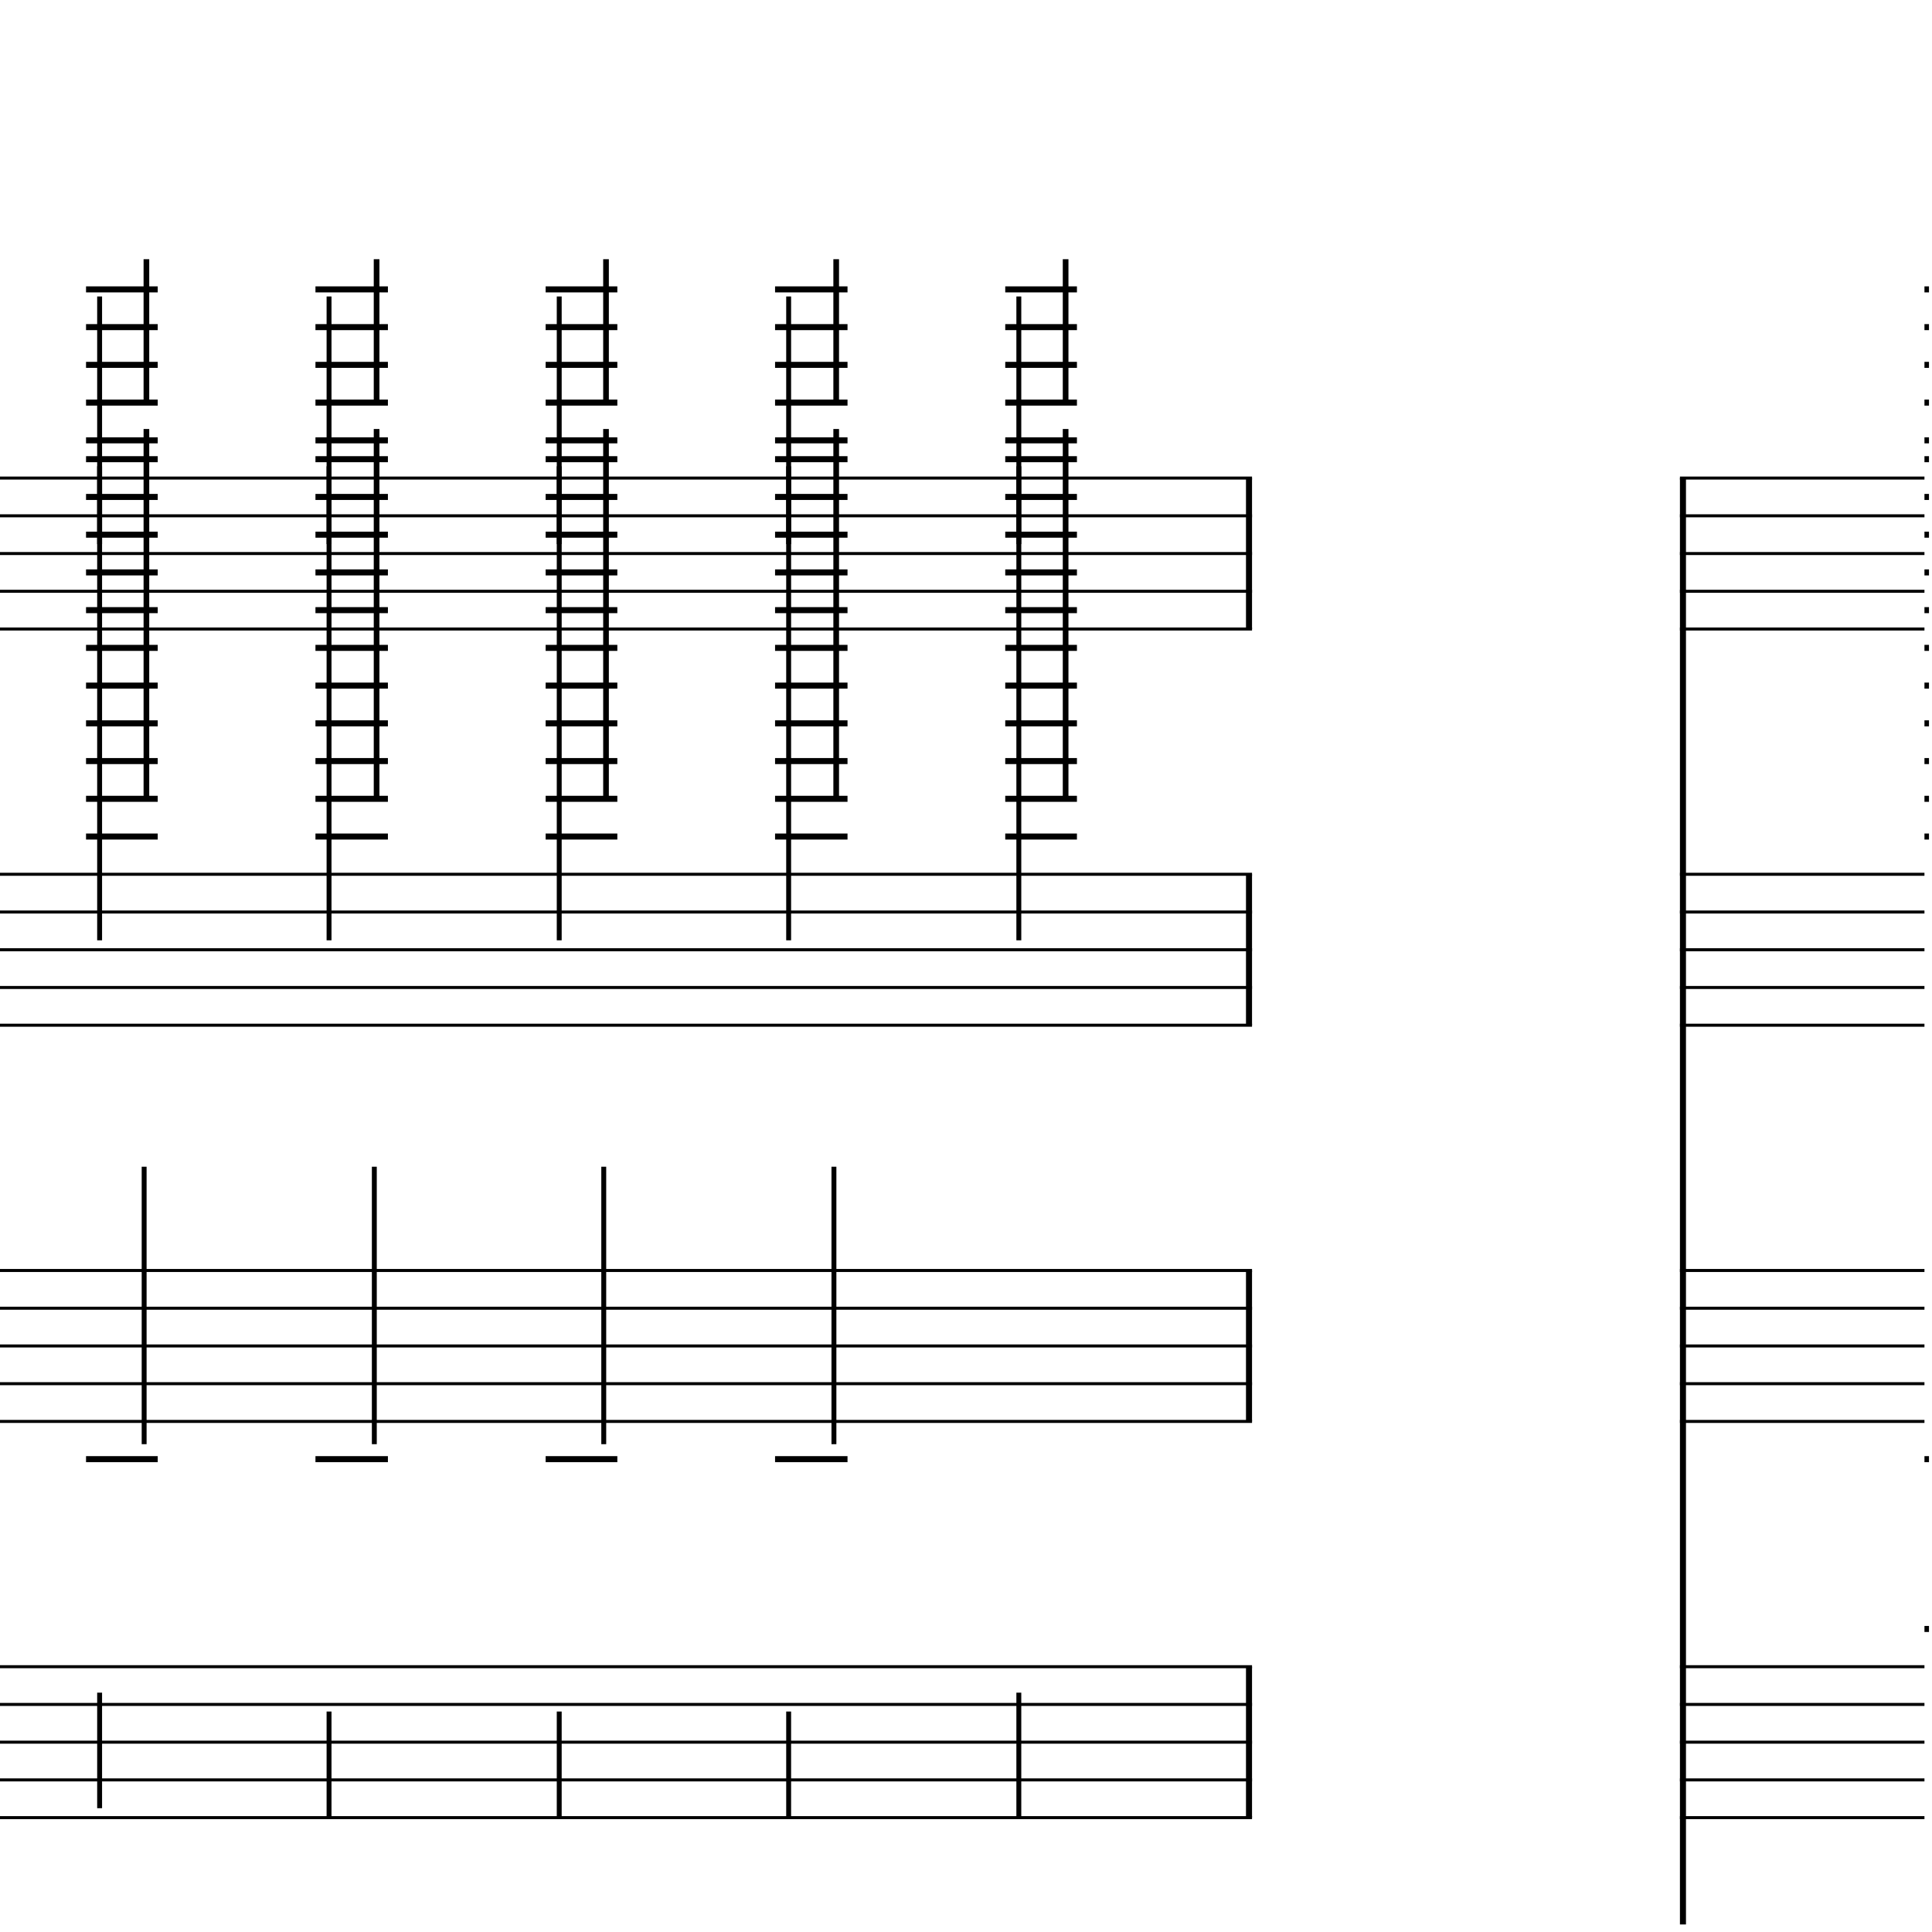 <?xml version="1.0" encoding="UTF-8" standalone="yes"?>
<svg width="256.0px" height="256.0px" xmlns="http://www.w3.org/2000/svg" xmlns:xlink="http://www.w3.org/1999/xlink" version="1.2" baseProfile="tiny">
<polyline points="0.0,63.346 165.9,63.346" fill="none" stroke="#000000" stroke-width="0.40" />
<polyline points="0.0,68.347 165.9,68.347" fill="none" stroke="#000000" stroke-width="0.40" />
<polyline points="0.0,73.347 165.9,73.347" fill="none" stroke="#000000" stroke-width="0.40" />
<polyline points="0.0,78.347 165.9,78.347" fill="none" stroke="#000000" stroke-width="0.40" />
<polyline points="0.0,83.347 165.9,83.347" fill="none" stroke="#000000" stroke-width="0.40" />
<polyline points="0.0,115.846 165.9,115.846" fill="none" stroke="#000000" stroke-width="0.40" />
<polyline points="0.0,120.846 165.9,120.846" fill="none" stroke="#000000" stroke-width="0.40" />
<polyline points="0.0,125.846 165.9,125.846" fill="none" stroke="#000000" stroke-width="0.40" />
<polyline points="0.0,130.846 165.9,130.846" fill="none" stroke="#000000" stroke-width="0.40" />
<polyline points="0.0,135.846 165.9,135.846" fill="none" stroke="#000000" stroke-width="0.40" />
<polyline points="0.0,168.346 165.9,168.346" fill="none" stroke="#000000" stroke-width="0.40" />
<polyline points="0.0,173.346 165.9,173.346" fill="none" stroke="#000000" stroke-width="0.40" />
<polyline points="0.0,178.346 165.9,178.346" fill="none" stroke="#000000" stroke-width="0.40" />
<polyline points="0.0,183.346 165.9,183.346" fill="none" stroke="#000000" stroke-width="0.40" />
<polyline points="0.0,188.346 165.9,188.346" fill="none" stroke="#000000" stroke-width="0.40" />
<polyline points="0.0,220.846 165.9,220.846" fill="none" stroke="#000000" stroke-width="0.40" />
<polyline points="0.0,225.846 165.9,225.846" fill="none" stroke="#000000" stroke-width="0.40" />
<polyline points="0.0,230.846 165.9,230.846" fill="none" stroke="#000000" stroke-width="0.40" />
<polyline points="0.0,235.846 165.9,235.846" fill="none" stroke="#000000" stroke-width="0.40" />
<polyline points="0.0,240.846 165.9,240.846" fill="none" stroke="#000000" stroke-width="0.40" />
<polyline points="165.5,220.846 165.5,240.846" fill="" stroke="#000000" stroke-width="0.80" />
<polyline points="165.5,168.346 165.5,188.346" fill="" stroke="#000000" stroke-width="0.80" />
<polyline points="165.5,115.846 165.5,135.846" fill="" stroke="#000000" stroke-width="0.80" />
<polyline points="165.5,63.346 165.5,83.347" fill="" stroke="#000000" stroke-width="0.80" />
<polyline points="135.0,224.286 135.0,240.846" fill="" stroke="#000000" stroke-width="0.65" />
<polyline points="135.0,61.785 135.0,124.596" fill="" stroke="#000000" stroke-width="0.65" />
<polyline points="135.0,39.285 135.0,72.097" fill="" stroke="#000000" stroke-width="0.65" />
<polyline points="104.5,226.786 104.5,240.846" fill="" stroke="#000000" stroke-width="0.65" />
<polyline points="110.5,191.362 110.5,154.596" fill="" stroke="#000000" stroke-width="0.65" />
<polyline points="104.5,61.785 104.5,124.596" fill="" stroke="#000000" stroke-width="0.65" />
<polyline points="104.5,39.285 104.5,72.097" fill="" stroke="#000000" stroke-width="0.65" />
<polyline points="74.1,226.786 74.1,240.846" fill="" stroke="#000000" stroke-width="0.65" />
<polyline points="80.0,191.362 80.0,154.596" fill="" stroke="#000000" stroke-width="0.65" />
<polyline points="74.1,61.785 74.1,124.596" fill="" stroke="#000000" stroke-width="0.65" />
<polyline points="74.1,39.285 74.1,72.097" fill="" stroke="#000000" stroke-width="0.65" />
<polyline points="43.6,226.786 43.6,240.846" fill="" stroke="#000000" stroke-width="0.65" />
<polyline points="49.6,191.362 49.6,154.596" fill="" stroke="#000000" stroke-width="0.65" />
<polyline points="43.6,61.785 43.6,124.596" fill="" stroke="#000000" stroke-width="0.65" />
<polyline points="43.6,39.285 43.6,72.097" fill="" stroke="#000000" stroke-width="0.65" />
<polyline points="13.2,224.286 13.2,239.596" fill="" stroke="#000000" stroke-width="0.65" />
<polyline points="19.1,191.362 19.1,154.596" fill="" stroke="#000000" stroke-width="0.65" />
<polyline points="13.2,61.785 13.2,124.596" fill="" stroke="#000000" stroke-width="0.65" />
<polyline points="13.2,39.285 13.2,72.097" fill="" stroke="#000000" stroke-width="0.65" />
<polyline points="133.2,60.846 142.7,60.846" fill="" stroke="#000000" stroke-width="0.80" />
<polyline points="133.2,65.847 142.7,65.847" fill="" stroke="#000000" stroke-width="0.80" />
<polyline points="133.2,70.847 142.7,70.847" fill="" stroke="#000000" stroke-width="0.80" />
<polyline points="133.2,75.847 142.7,75.847" fill="" stroke="#000000" stroke-width="0.80" />
<polyline points="133.2,80.847 142.7,80.847" fill="" stroke="#000000" stroke-width="0.80" />
<polyline points="133.2,85.847 142.7,85.847" fill="" stroke="#000000" stroke-width="0.80" />
<polyline points="133.2,90.847 142.7,90.847" fill="" stroke="#000000" stroke-width="0.80" />
<polyline points="133.2,95.847 142.7,95.847" fill="" stroke="#000000" stroke-width="0.80" />
<polyline points="133.2,100.846 142.7,100.846" fill="" stroke="#000000" stroke-width="0.80" />
<polyline points="133.2,105.846 142.7,105.846" fill="" stroke="#000000" stroke-width="0.80" />
<polyline points="133.2,110.846 142.7,110.846" fill="" stroke="#000000" stroke-width="0.80" />
<polyline points="133.2,38.346 142.7,38.346" fill="" stroke="#000000" stroke-width="0.80" />
<polyline points="133.2,43.346 142.7,43.346" fill="" stroke="#000000" stroke-width="0.80" />
<polyline points="133.2,48.346 142.7,48.346" fill="" stroke="#000000" stroke-width="0.80" />
<polyline points="133.2,53.346 142.7,53.346" fill="" stroke="#000000" stroke-width="0.80" />
<polyline points="133.2,58.346 142.7,58.346" fill="" stroke="#000000" stroke-width="0.80" />
<polyline points="102.7,193.346 112.3,193.346" fill="" stroke="#000000" stroke-width="0.80" />
<polyline points="102.7,60.846 112.3,60.846" fill="" stroke="#000000" stroke-width="0.80" />
<polyline points="102.7,65.847 112.3,65.847" fill="" stroke="#000000" stroke-width="0.80" />
<polyline points="102.7,70.847 112.3,70.847" fill="" stroke="#000000" stroke-width="0.80" />
<polyline points="102.7,75.847 112.3,75.847" fill="" stroke="#000000" stroke-width="0.80" />
<polyline points="102.7,80.847 112.3,80.847" fill="" stroke="#000000" stroke-width="0.80" />
<polyline points="102.7,85.847 112.3,85.847" fill="" stroke="#000000" stroke-width="0.80" />
<polyline points="102.7,90.847 112.3,90.847" fill="" stroke="#000000" stroke-width="0.80" />
<polyline points="102.7,95.847 112.3,95.847" fill="" stroke="#000000" stroke-width="0.80" />
<polyline points="102.7,100.846 112.3,100.846" fill="" stroke="#000000" stroke-width="0.80" />
<polyline points="102.7,105.846 112.3,105.846" fill="" stroke="#000000" stroke-width="0.80" />
<polyline points="102.7,110.846 112.3,110.846" fill="" stroke="#000000" stroke-width="0.80" />
<polyline points="102.7,38.346 112.3,38.346" fill="" stroke="#000000" stroke-width="0.80" />
<polyline points="102.7,43.346 112.3,43.346" fill="" stroke="#000000" stroke-width="0.80" />
<polyline points="102.7,48.346 112.3,48.346" fill="" stroke="#000000" stroke-width="0.80" />
<polyline points="102.7,53.346 112.3,53.346" fill="" stroke="#000000" stroke-width="0.80" />
<polyline points="102.7,58.346 112.3,58.346" fill="" stroke="#000000" stroke-width="0.80" />
<polyline points="72.3,193.346 81.8,193.346" fill="" stroke="#000000" stroke-width="0.80" />
<polyline points="72.3,60.846 81.8,60.846" fill="" stroke="#000000" stroke-width="0.80" />
<polyline points="72.3,65.847 81.8,65.847" fill="" stroke="#000000" stroke-width="0.80" />
<polyline points="72.3,70.847 81.8,70.847" fill="" stroke="#000000" stroke-width="0.80" />
<polyline points="72.3,75.847 81.8,75.847" fill="" stroke="#000000" stroke-width="0.80" />
<polyline points="72.3,80.847 81.8,80.847" fill="" stroke="#000000" stroke-width="0.80" />
<polyline points="72.3,85.847 81.8,85.847" fill="" stroke="#000000" stroke-width="0.80" />
<polyline points="72.3,90.847 81.8,90.847" fill="" stroke="#000000" stroke-width="0.80" />
<polyline points="72.3,95.847 81.8,95.847" fill="" stroke="#000000" stroke-width="0.80" />
<polyline points="72.3,100.846 81.8,100.846" fill="" stroke="#000000" stroke-width="0.80" />
<polyline points="72.3,105.846 81.8,105.846" fill="" stroke="#000000" stroke-width="0.80" />
<polyline points="72.3,110.846 81.8,110.846" fill="" stroke="#000000" stroke-width="0.80" />
<polyline points="72.3,38.346 81.8,38.346" fill="" stroke="#000000" stroke-width="0.80" />
<polyline points="72.3,43.346 81.8,43.346" fill="" stroke="#000000" stroke-width="0.80" />
<polyline points="72.3,48.346 81.8,48.346" fill="" stroke="#000000" stroke-width="0.80" />
<polyline points="72.3,53.346 81.8,53.346" fill="" stroke="#000000" stroke-width="0.80" />
<polyline points="72.3,58.346 81.8,58.346" fill="" stroke="#000000" stroke-width="0.80" />
<polyline points="41.8,193.346 51.4,193.346" fill="" stroke="#000000" stroke-width="0.80" />
<polyline points="41.8,60.846 51.4,60.846" fill="" stroke="#000000" stroke-width="0.80" />
<polyline points="41.8,65.847 51.4,65.847" fill="" stroke="#000000" stroke-width="0.80" />
<polyline points="41.8,70.847 51.4,70.847" fill="" stroke="#000000" stroke-width="0.80" />
<polyline points="41.8,75.847 51.4,75.847" fill="" stroke="#000000" stroke-width="0.80" />
<polyline points="41.8,80.847 51.4,80.847" fill="" stroke="#000000" stroke-width="0.80" />
<polyline points="41.8,85.847 51.4,85.847" fill="" stroke="#000000" stroke-width="0.80" />
<polyline points="41.8,90.847 51.4,90.847" fill="" stroke="#000000" stroke-width="0.80" />
<polyline points="41.8,95.847 51.4,95.847" fill="" stroke="#000000" stroke-width="0.80" />
<polyline points="41.8,100.846 51.4,100.846" fill="" stroke="#000000" stroke-width="0.80" />
<polyline points="41.8,105.846 51.4,105.846" fill="" stroke="#000000" stroke-width="0.80" />
<polyline points="41.8,110.846 51.4,110.846" fill="" stroke="#000000" stroke-width="0.80" />
<polyline points="41.8,38.346 51.4,38.346" fill="" stroke="#000000" stroke-width="0.80" />
<polyline points="41.8,43.346 51.4,43.346" fill="" stroke="#000000" stroke-width="0.80" />
<polyline points="41.8,48.346 51.4,48.346" fill="" stroke="#000000" stroke-width="0.80" />
<polyline points="41.8,53.346 51.4,53.346" fill="" stroke="#000000" stroke-width="0.80" />
<polyline points="41.8,58.346 51.4,58.346" fill="" stroke="#000000" stroke-width="0.80" />
<polyline points="11.4,193.346 20.9,193.346" fill="" stroke="#000000" stroke-width="0.80" />
<polyline points="11.4,60.846 20.9,60.846" fill="" stroke="#000000" stroke-width="0.80" />
<polyline points="11.4,65.847 20.9,65.847" fill="" stroke="#000000" stroke-width="0.80" />
<polyline points="11.4,70.847 20.9,70.847" fill="" stroke="#000000" stroke-width="0.80" />
<polyline points="11.4,75.847 20.9,75.847" fill="" stroke="#000000" stroke-width="0.80" />
<polyline points="11.4,80.847 20.9,80.847" fill="" stroke="#000000" stroke-width="0.80" />
<polyline points="11.4,85.847 20.9,85.847" fill="" stroke="#000000" stroke-width="0.80" />
<polyline points="11.4,90.847 20.9,90.847" fill="" stroke="#000000" stroke-width="0.80" />
<polyline points="11.4,95.847 20.9,95.847" fill="" stroke="#000000" stroke-width="0.80" />
<polyline points="11.4,100.846 20.9,100.846" fill="" stroke="#000000" stroke-width="0.80" />
<polyline points="11.4,105.846 20.9,105.846" fill="" stroke="#000000" stroke-width="0.80" />
<polyline points="11.4,110.846 20.9,110.846" fill="" stroke="#000000" stroke-width="0.80" />
<polyline points="11.4,38.346 20.9,38.346" fill="" stroke="#000000" stroke-width="0.80" />
<polyline points="11.4,43.346 20.9,43.346" fill="" stroke="#000000" stroke-width="0.80" />
<polyline points="11.4,48.346 20.9,48.346" fill="" stroke="#000000" stroke-width="0.80" />
<polyline points="11.4,53.346 20.9,53.346" fill="" stroke="#000000" stroke-width="0.80" />
<polyline points="11.4,58.346 20.9,58.346" fill="" stroke="#000000" stroke-width="0.80" />
<polyline points="141.2,56.846 141.2,105.846" fill="" stroke="#000000" stroke-width="0.75" />
<polyline points="141.2,34.346 141.2,53.346" fill="" stroke="#000000" stroke-width="0.75" />
<polyline points="110.8,56.846 110.8,105.846" fill="" stroke="#000000" stroke-width="0.75" />
<polyline points="110.8,34.346 110.8,53.346" fill="" stroke="#000000" stroke-width="0.75" />
<polyline points="80.3,56.846 80.3,105.846" fill="" stroke="#000000" stroke-width="0.75" />
<polyline points="80.3,34.346 80.3,53.346" fill="" stroke="#000000" stroke-width="0.75" />
<polyline points="49.9,56.846 49.9,105.846" fill="" stroke="#000000" stroke-width="0.75" />
<polyline points="49.9,34.346 49.9,53.346" fill="" stroke="#000000" stroke-width="0.75" />
<polyline points="19.4,56.846 19.4,105.846" fill="" stroke="#000000" stroke-width="0.75" />
<polyline points="19.4,34.346 19.4,53.346" fill="" stroke="#000000" stroke-width="0.75" />
<polyline points="222.6,63.346 255.0,63.346" fill="none" stroke="#000000" stroke-width="0.40" />
<polyline points="222.6,68.347 255.0,68.347" fill="none" stroke="#000000" stroke-width="0.40" />
<polyline points="222.6,73.347 255.0,73.347" fill="none" stroke="#000000" stroke-width="0.40" />
<polyline points="222.6,78.347 255.0,78.347" fill="none" stroke="#000000" stroke-width="0.40" />
<polyline points="222.6,83.347 255.0,83.347" fill="none" stroke="#000000" stroke-width="0.40" />
<polyline points="222.6,115.846 255.0,115.846" fill="none" stroke="#000000" stroke-width="0.40" />
<polyline points="222.6,120.846 255.0,120.846" fill="none" stroke="#000000" stroke-width="0.40" />
<polyline points="222.6,125.846 255.0,125.846" fill="none" stroke="#000000" stroke-width="0.40" />
<polyline points="222.6,130.846 255.0,130.846" fill="none" stroke="#000000" stroke-width="0.40" />
<polyline points="222.6,135.846 255.0,135.846" fill="none" stroke="#000000" stroke-width="0.40" />
<polyline points="222.6,168.346 255.0,168.346" fill="none" stroke="#000000" stroke-width="0.40" />
<polyline points="222.6,173.346 255.0,173.346" fill="none" stroke="#000000" stroke-width="0.40" />
<polyline points="222.6,178.346 255.0,178.346" fill="none" stroke="#000000" stroke-width="0.40" />
<polyline points="222.6,183.346 255.0,183.346" fill="none" stroke="#000000" stroke-width="0.40" />
<polyline points="222.6,188.346 255.0,188.346" fill="none" stroke="#000000" stroke-width="0.40" />
<polyline points="222.6,220.846 255.0,220.846" fill="none" stroke="#000000" stroke-width="0.40" />
<polyline points="222.6,225.846 255.0,225.846" fill="none" stroke="#000000" stroke-width="0.40" />
<polyline points="222.6,230.846 255.0,230.846" fill="none" stroke="#000000" stroke-width="0.40" />
<polyline points="222.6,235.846 255.0,235.846" fill="none" stroke="#000000" stroke-width="0.40" />
<polyline points="222.6,240.846 255.0,240.846" fill="none" stroke="#000000" stroke-width="0.40" />
<polyline points="223.0,63.346 223.0,255.0" fill="none" stroke="#000000" stroke-width="0.80" />
<polyline points="255.6,215.846 255.0,215.846" fill="none" stroke="#000000" stroke-width="0.80" />
<polyline points="255.6,193.346 255.0,193.346" fill="none" stroke="#000000" stroke-width="0.80" />
<polyline points="255.6,60.846 255.0,60.846" fill="none" stroke="#000000" stroke-width="0.80" />
<polyline points="255.6,65.847 255.0,65.847" fill="none" stroke="#000000" stroke-width="0.80" />
<polyline points="255.6,70.847 255.0,70.847" fill="none" stroke="#000000" stroke-width="0.80" />
<polyline points="255.6,75.847 255.0,75.847" fill="none" stroke="#000000" stroke-width="0.80" />
<polyline points="255.6,80.847 255.0,80.847" fill="none" stroke="#000000" stroke-width="0.80" />
<polyline points="255.6,85.847 255.0,85.847" fill="none" stroke="#000000" stroke-width="0.80" />
<polyline points="255.6,90.847 255.0,90.847" fill="none" stroke="#000000" stroke-width="0.80" />
<polyline points="255.6,95.847 255.0,95.847" fill="none" stroke="#000000" stroke-width="0.80" />
<polyline points="255.6,100.846 255.0,100.846" fill="none" stroke="#000000" stroke-width="0.80" />
<polyline points="255.6,105.846 255.0,105.846" fill="none" stroke="#000000" stroke-width="0.80" />
<polyline points="255.6,110.846 255.0,110.846" fill="none" stroke="#000000" stroke-width="0.80" />
<polyline points="255.6,38.346 255.0,38.346" fill="none" stroke="#000000" stroke-width="0.80" />
<polyline points="255.6,43.346 255.0,43.346" fill="none" stroke="#000000" stroke-width="0.80" />
<polyline points="255.6,48.346 255.0,48.346" fill="none" stroke="#000000" stroke-width="0.80" />
<polyline points="255.6,53.346 255.0,53.346" fill="none" stroke="#000000" stroke-width="0.80" />
<polyline points="255.6,58.346 255.0,58.346" fill="none" stroke="#000000" stroke-width="0.80" />
</svg>
